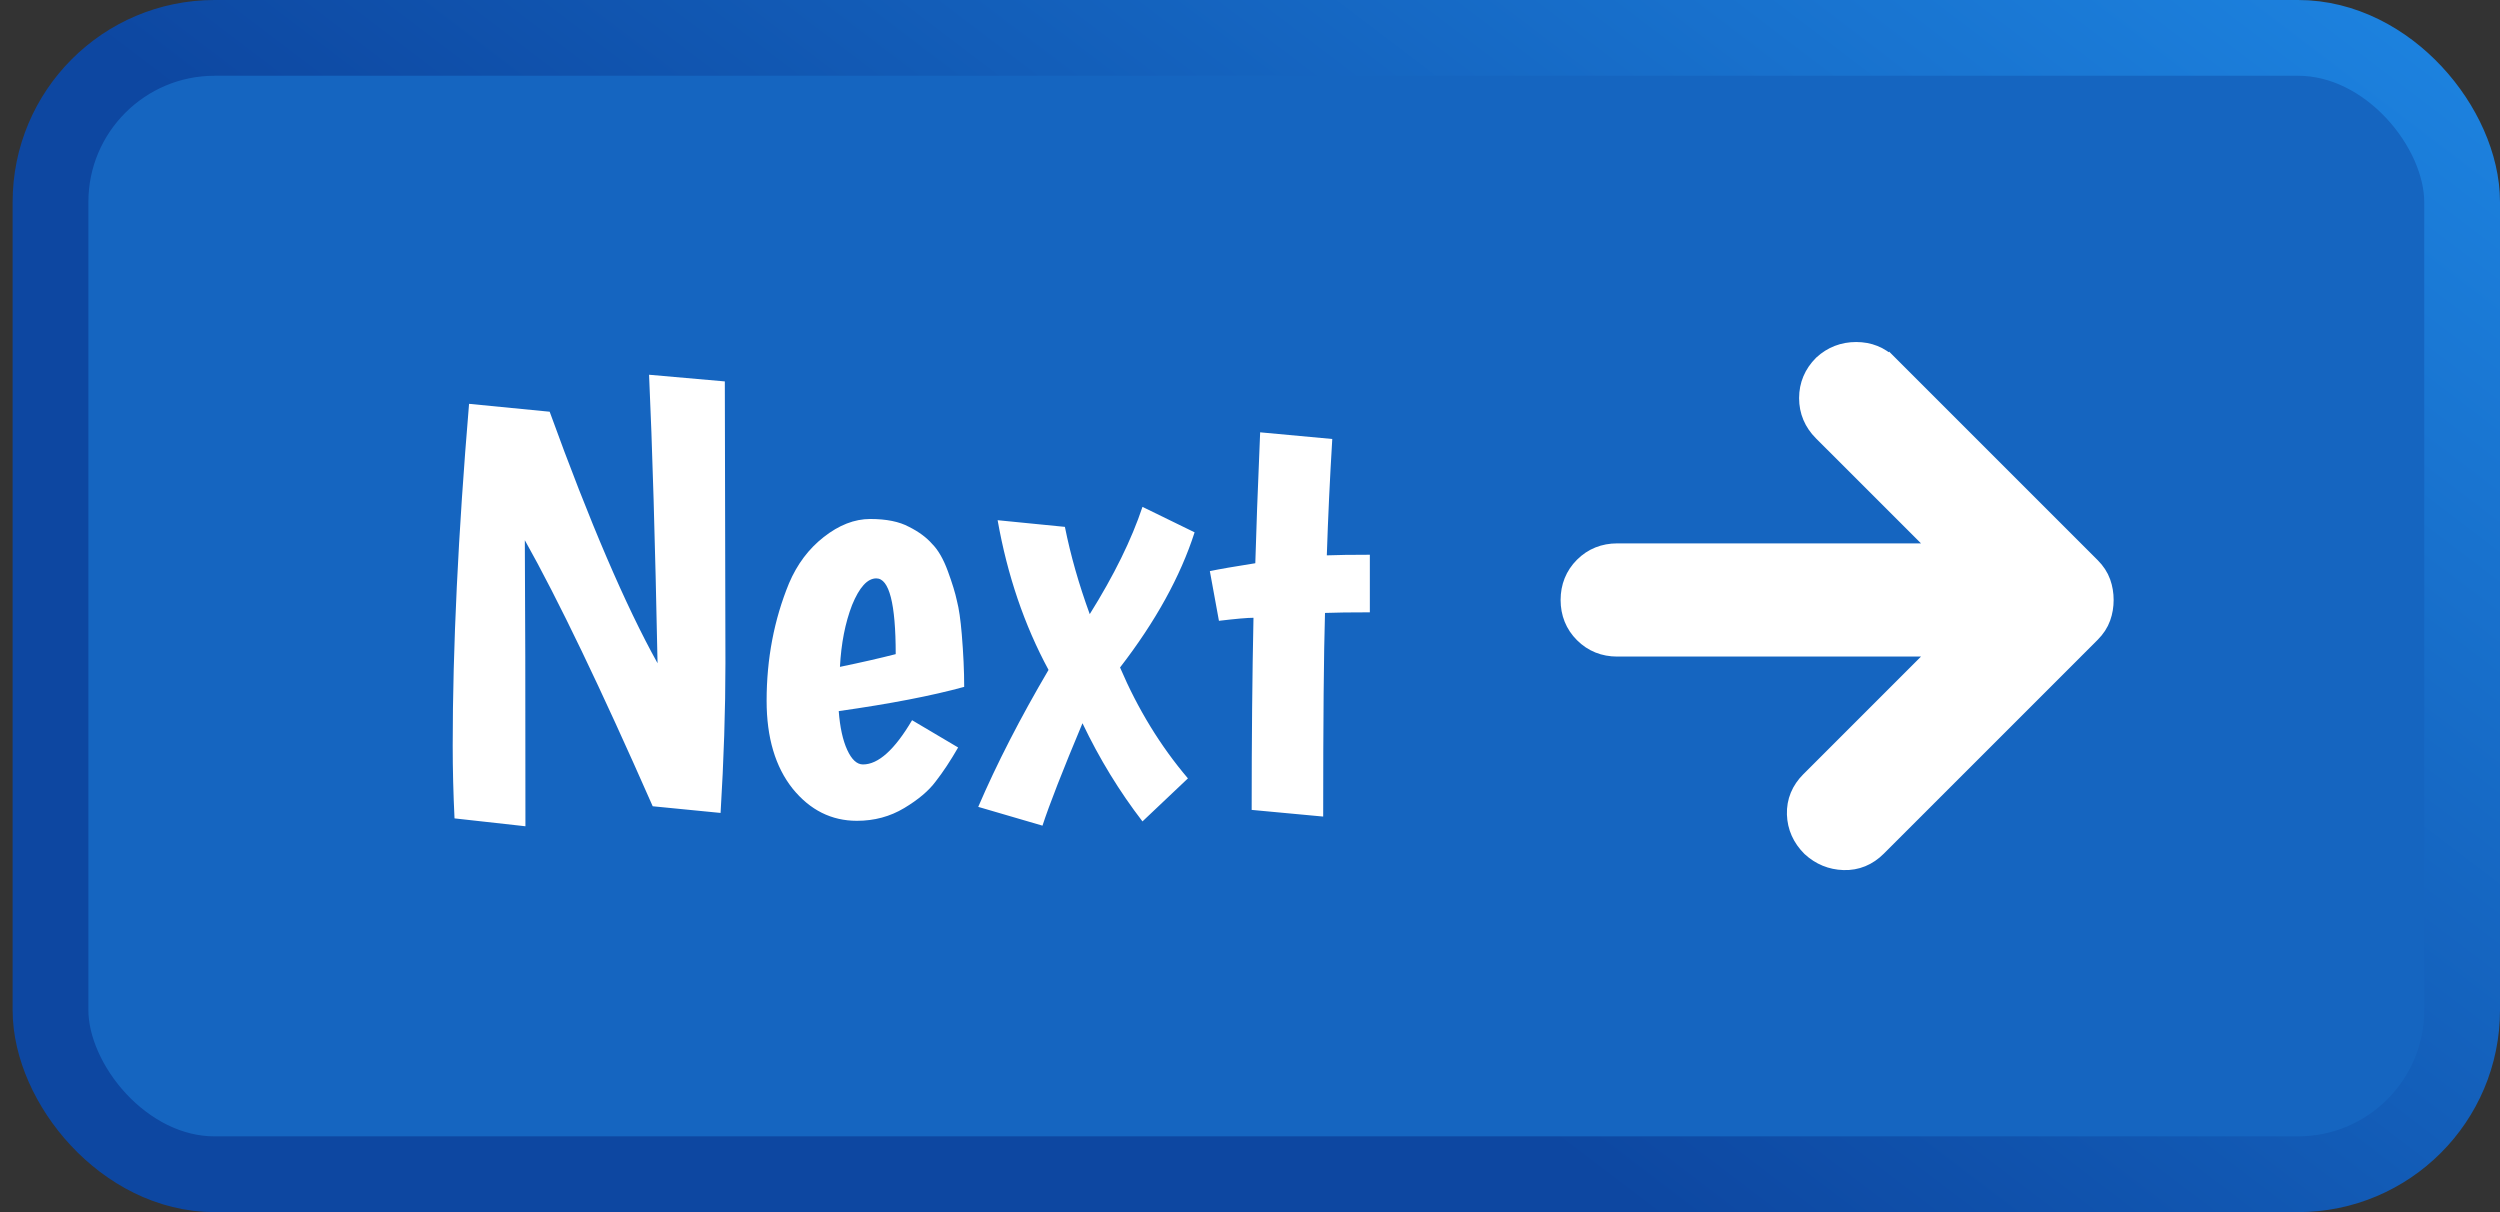 <svg width="99" height="48" viewBox="0 0 99 48" fill="none" xmlns="http://www.w3.org/2000/svg">
<rect x="0" y="0" width="99" height="48" fill="#333333" stroke="none"/>
<rect x="2" y="1.5" width="95.5" height="45" rx="6.5" fill="#1565C0"/>
<rect x="2" y="1.5" width="95.5" height="45" rx="6.5" stroke="url(#paint0_linear_2016_32927)" stroke-width="3"/>
<path d="M28.703 15.104L28.727 26.264C28.727 28.104 28.663 30.08 28.535 32.192L25.847 31.928C23.783 27.24 22.095 23.728 20.783 21.392C20.799 23.76 20.807 27.536 20.807 32.72L17.999 32.408C17.951 31.416 17.927 30.456 17.927 29.528C17.927 25.656 18.143 21.144 18.575 15.992L21.767 16.304C23.351 20.672 24.775 23.992 26.039 26.264C25.943 21.432 25.831 17.624 25.703 14.84L28.703 15.104ZM34.174 30.272C34.782 30.272 35.43 29.688 36.118 28.52L37.942 29.6C37.638 30.128 37.342 30.576 37.054 30.944C36.782 31.312 36.366 31.664 35.806 32C35.246 32.336 34.622 32.504 33.934 32.504C32.926 32.504 32.078 32.08 31.39 31.232C30.702 30.368 30.358 29.208 30.358 27.752C30.358 26.088 30.654 24.536 31.246 23.096C31.566 22.344 32.022 21.736 32.614 21.272C33.222 20.792 33.838 20.552 34.462 20.552C35.102 20.552 35.614 20.656 35.998 20.864C36.382 21.056 36.686 21.28 36.91 21.536C37.15 21.776 37.358 22.136 37.534 22.616C37.71 23.096 37.83 23.488 37.894 23.792C37.974 24.096 38.038 24.536 38.086 25.112C38.15 25.88 38.182 26.576 38.182 27.2C36.902 27.552 35.246 27.872 33.214 28.16C33.262 28.8 33.374 29.312 33.55 29.696C33.726 30.08 33.934 30.272 34.174 30.272ZM34.702 22.904C34.35 22.904 34.03 23.256 33.742 23.96C33.47 24.664 33.31 25.48 33.262 26.408C34.11 26.232 34.846 26.064 35.47 25.904C35.47 23.904 35.214 22.904 34.702 22.904ZM41.282 32.696L38.738 31.952C39.474 30.24 40.402 28.432 41.522 26.528C40.562 24.752 39.89 22.776 39.506 20.6L42.17 20.864C42.394 21.984 42.722 23.136 43.154 24.32C44.114 22.784 44.81 21.368 45.242 20.072L47.306 21.08C46.746 22.824 45.762 24.608 44.354 26.432C45.058 28.08 45.954 29.544 47.042 30.824L45.242 32.528C44.33 31.344 43.538 30.048 42.866 28.64C42.082 30.512 41.554 31.864 41.282 32.696ZM54.246 21.968V24.248C53.478 24.248 52.886 24.256 52.47 24.272C52.422 25.872 52.398 28.56 52.398 32.336L49.566 32.072C49.566 29.272 49.59 26.736 49.638 24.464C49.398 24.464 48.942 24.504 48.27 24.584L47.91 22.616C48.294 22.536 48.894 22.432 49.71 22.304C49.742 21.12 49.806 19.392 49.902 17.12L52.758 17.384C52.662 18.968 52.59 20.504 52.542 21.992C52.942 21.976 53.51 21.968 54.246 21.968Z" fill="white"/>
<path d="M76.916 21.868L72.159 17.111C71.787 16.739 71.594 16.285 71.594 15.765C71.594 15.246 71.787 14.792 72.159 14.42L72.164 14.415L72.17 14.409C72.543 14.067 72.994 13.894 73.504 13.894C74.014 13.894 74.459 14.068 74.811 14.42L74.566 14.665L74.811 14.42L82.824 22.433C83.009 22.618 83.149 22.828 83.233 23.063C83.312 23.284 83.35 23.516 83.35 23.759C83.35 24.001 83.312 24.234 83.233 24.454C83.149 24.69 83.009 24.899 82.824 25.085L74.349 33.56C73.977 33.932 73.525 34.122 73.011 34.105C72.515 34.09 72.076 33.909 71.707 33.571L71.702 33.566L71.696 33.56C71.329 33.193 71.128 32.751 71.112 32.245C71.096 31.731 71.286 31.28 71.658 30.908L76.916 25.65H64.041C63.516 25.65 63.06 25.469 62.696 25.104C62.331 24.74 62.15 24.284 62.15 23.759C62.15 23.234 62.331 22.778 62.696 22.413C63.06 22.049 63.516 21.868 64.041 21.868H76.916Z" fill="white" stroke="white" stroke-width="0.7"/>
<defs>
<linearGradient id="paint0_linear_2016_32927" x1="116.681" y1="9.6" x2="77.213" y2="61.555" gradientUnits="userSpaceOnUse">
<stop stop-color="#1E88E5"/>
<stop offset="0.948" stop-color="#0D47A1"/>
</linearGradient>
</defs>
</svg>
